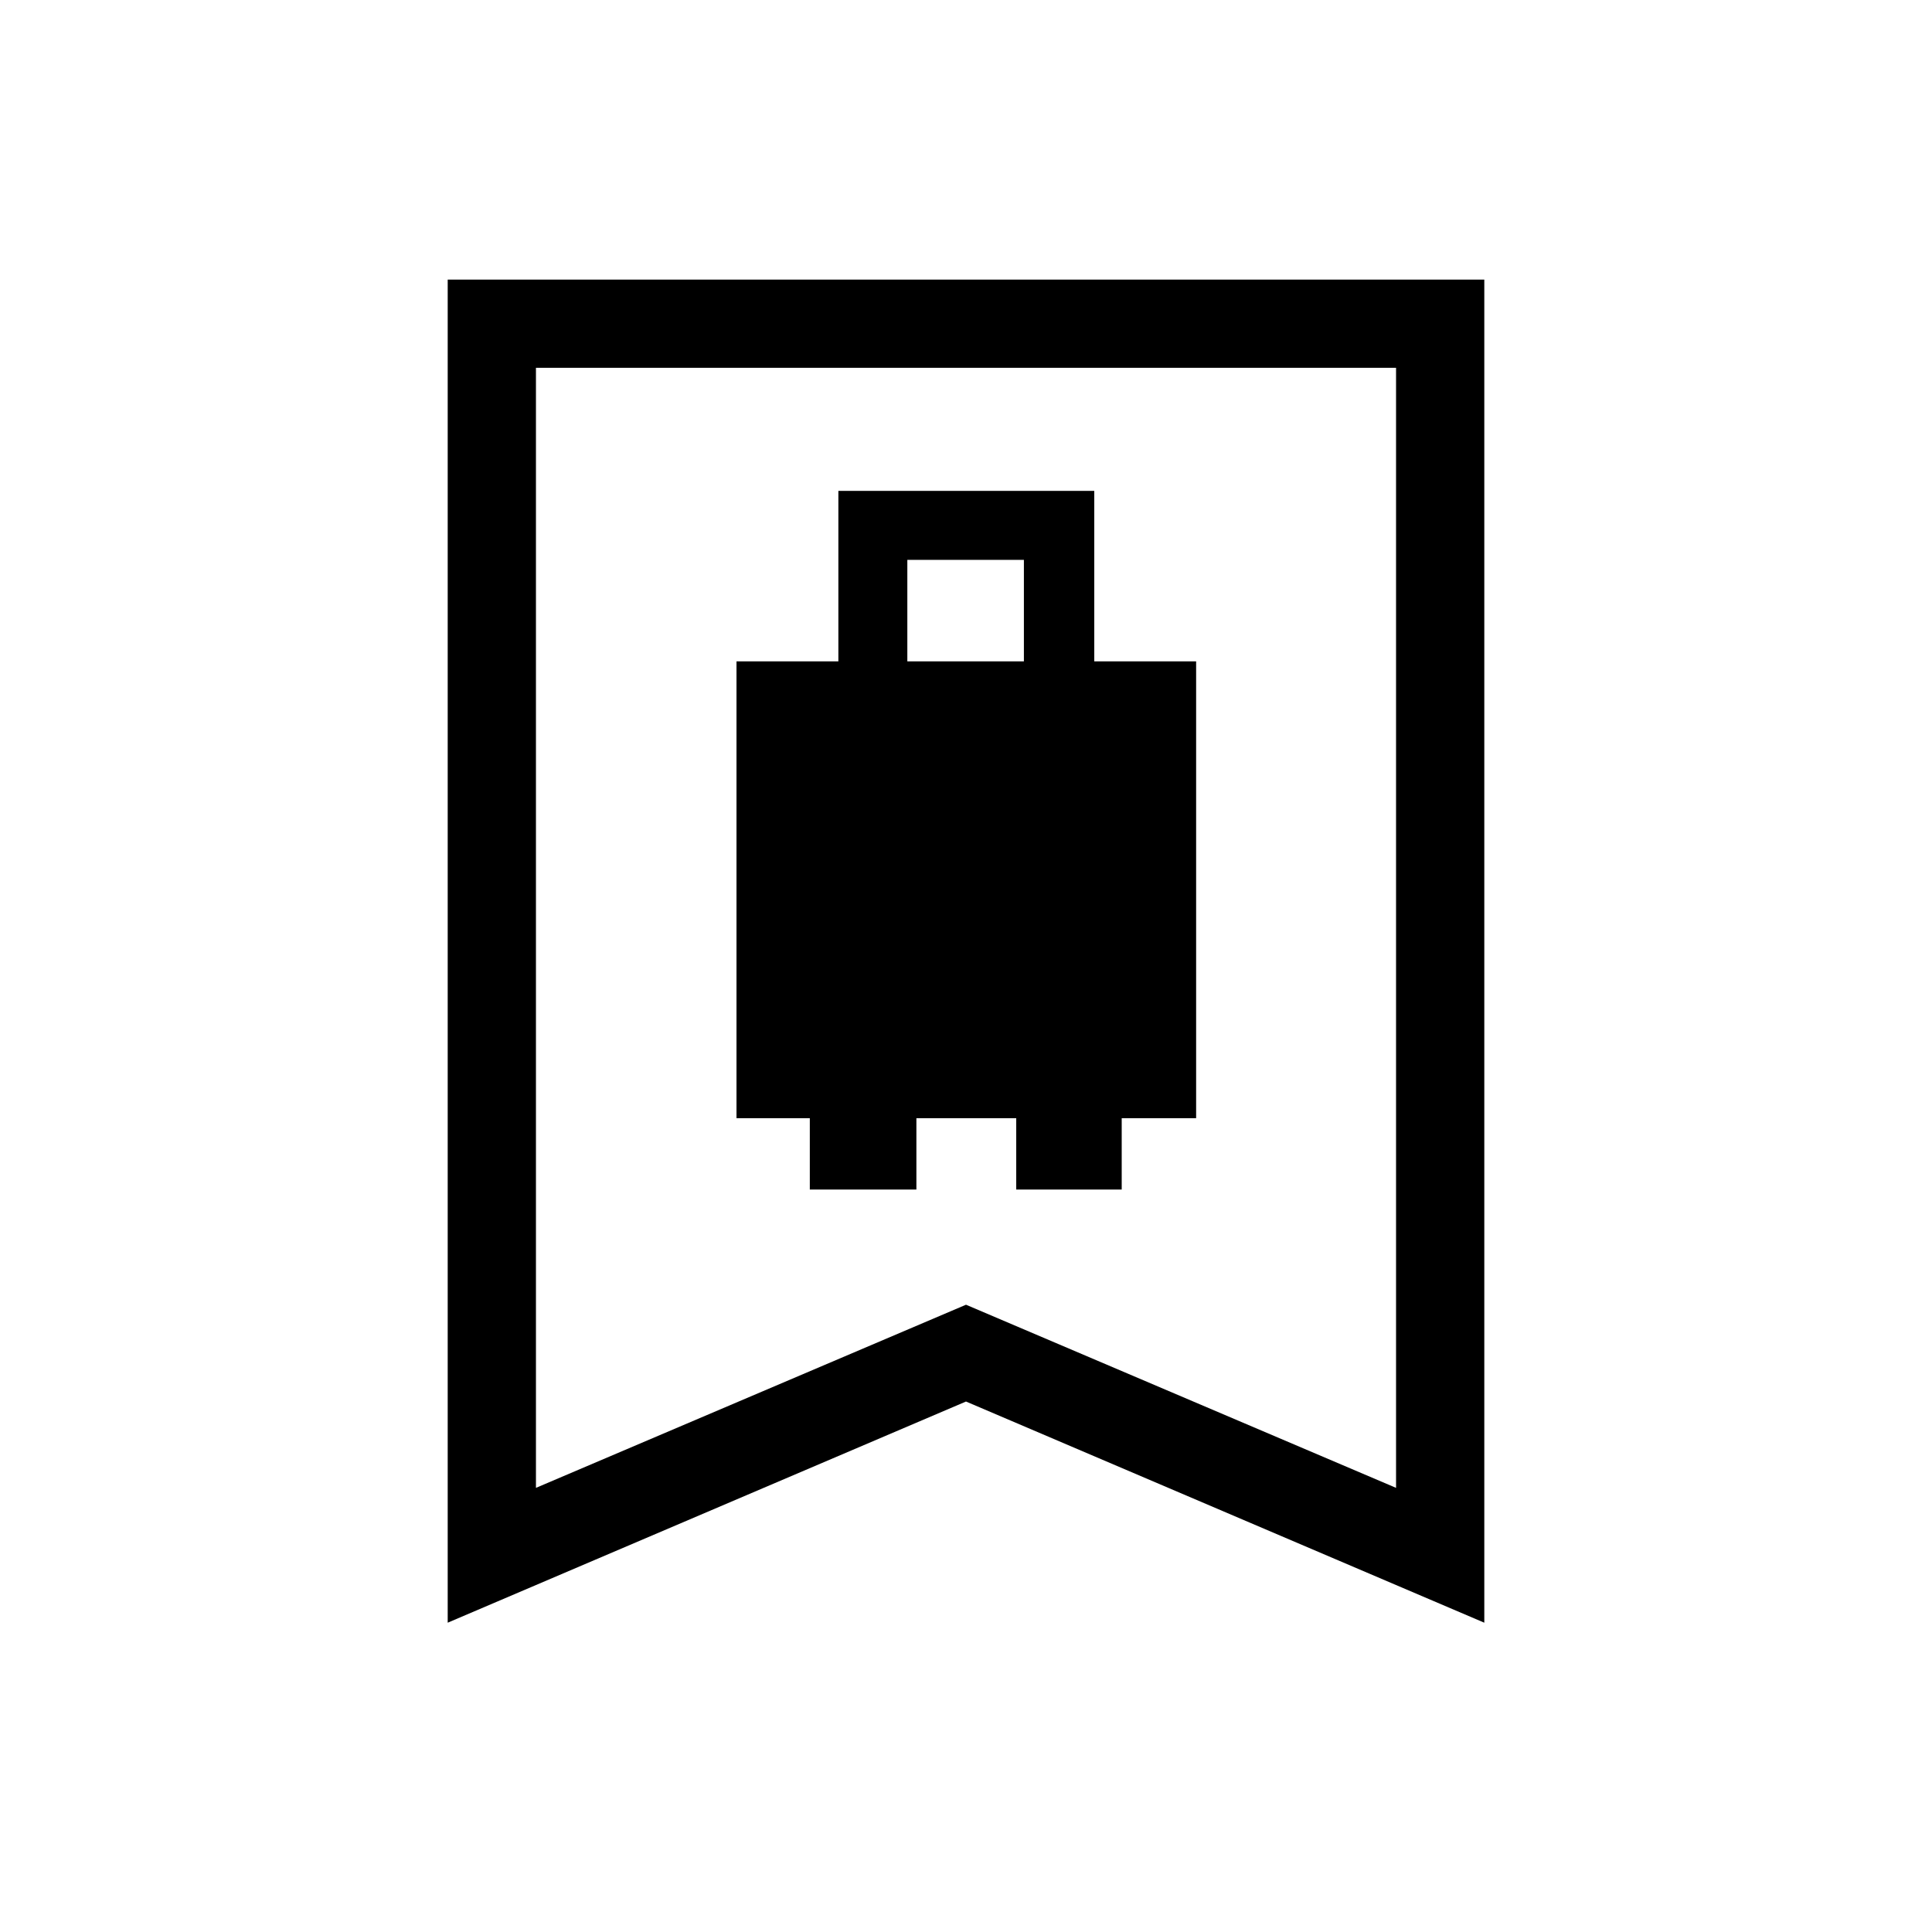 <svg xmlns="http://www.w3.org/2000/svg" height="48" viewBox="0 -960 960 960" width="48"><path d="M365.96-404.39h36.43v35.47h52.96v-35.47h49.61v35.47h52.41v-35.47h36.98v-226.99h-50.62v-84.7H416.58v84.7h-50.62v226.99Zm84.89-226.99v-50.43h57.92v50.43h-57.92ZM222.46-153.69v-667.39h515.08v667.39L480-263.59l-257.54 109.9Zm43.85-67 213.69-91 213.69 91v-556.54H266.31v556.54Zm0-556.54h427.38-427.38Z"/></svg>